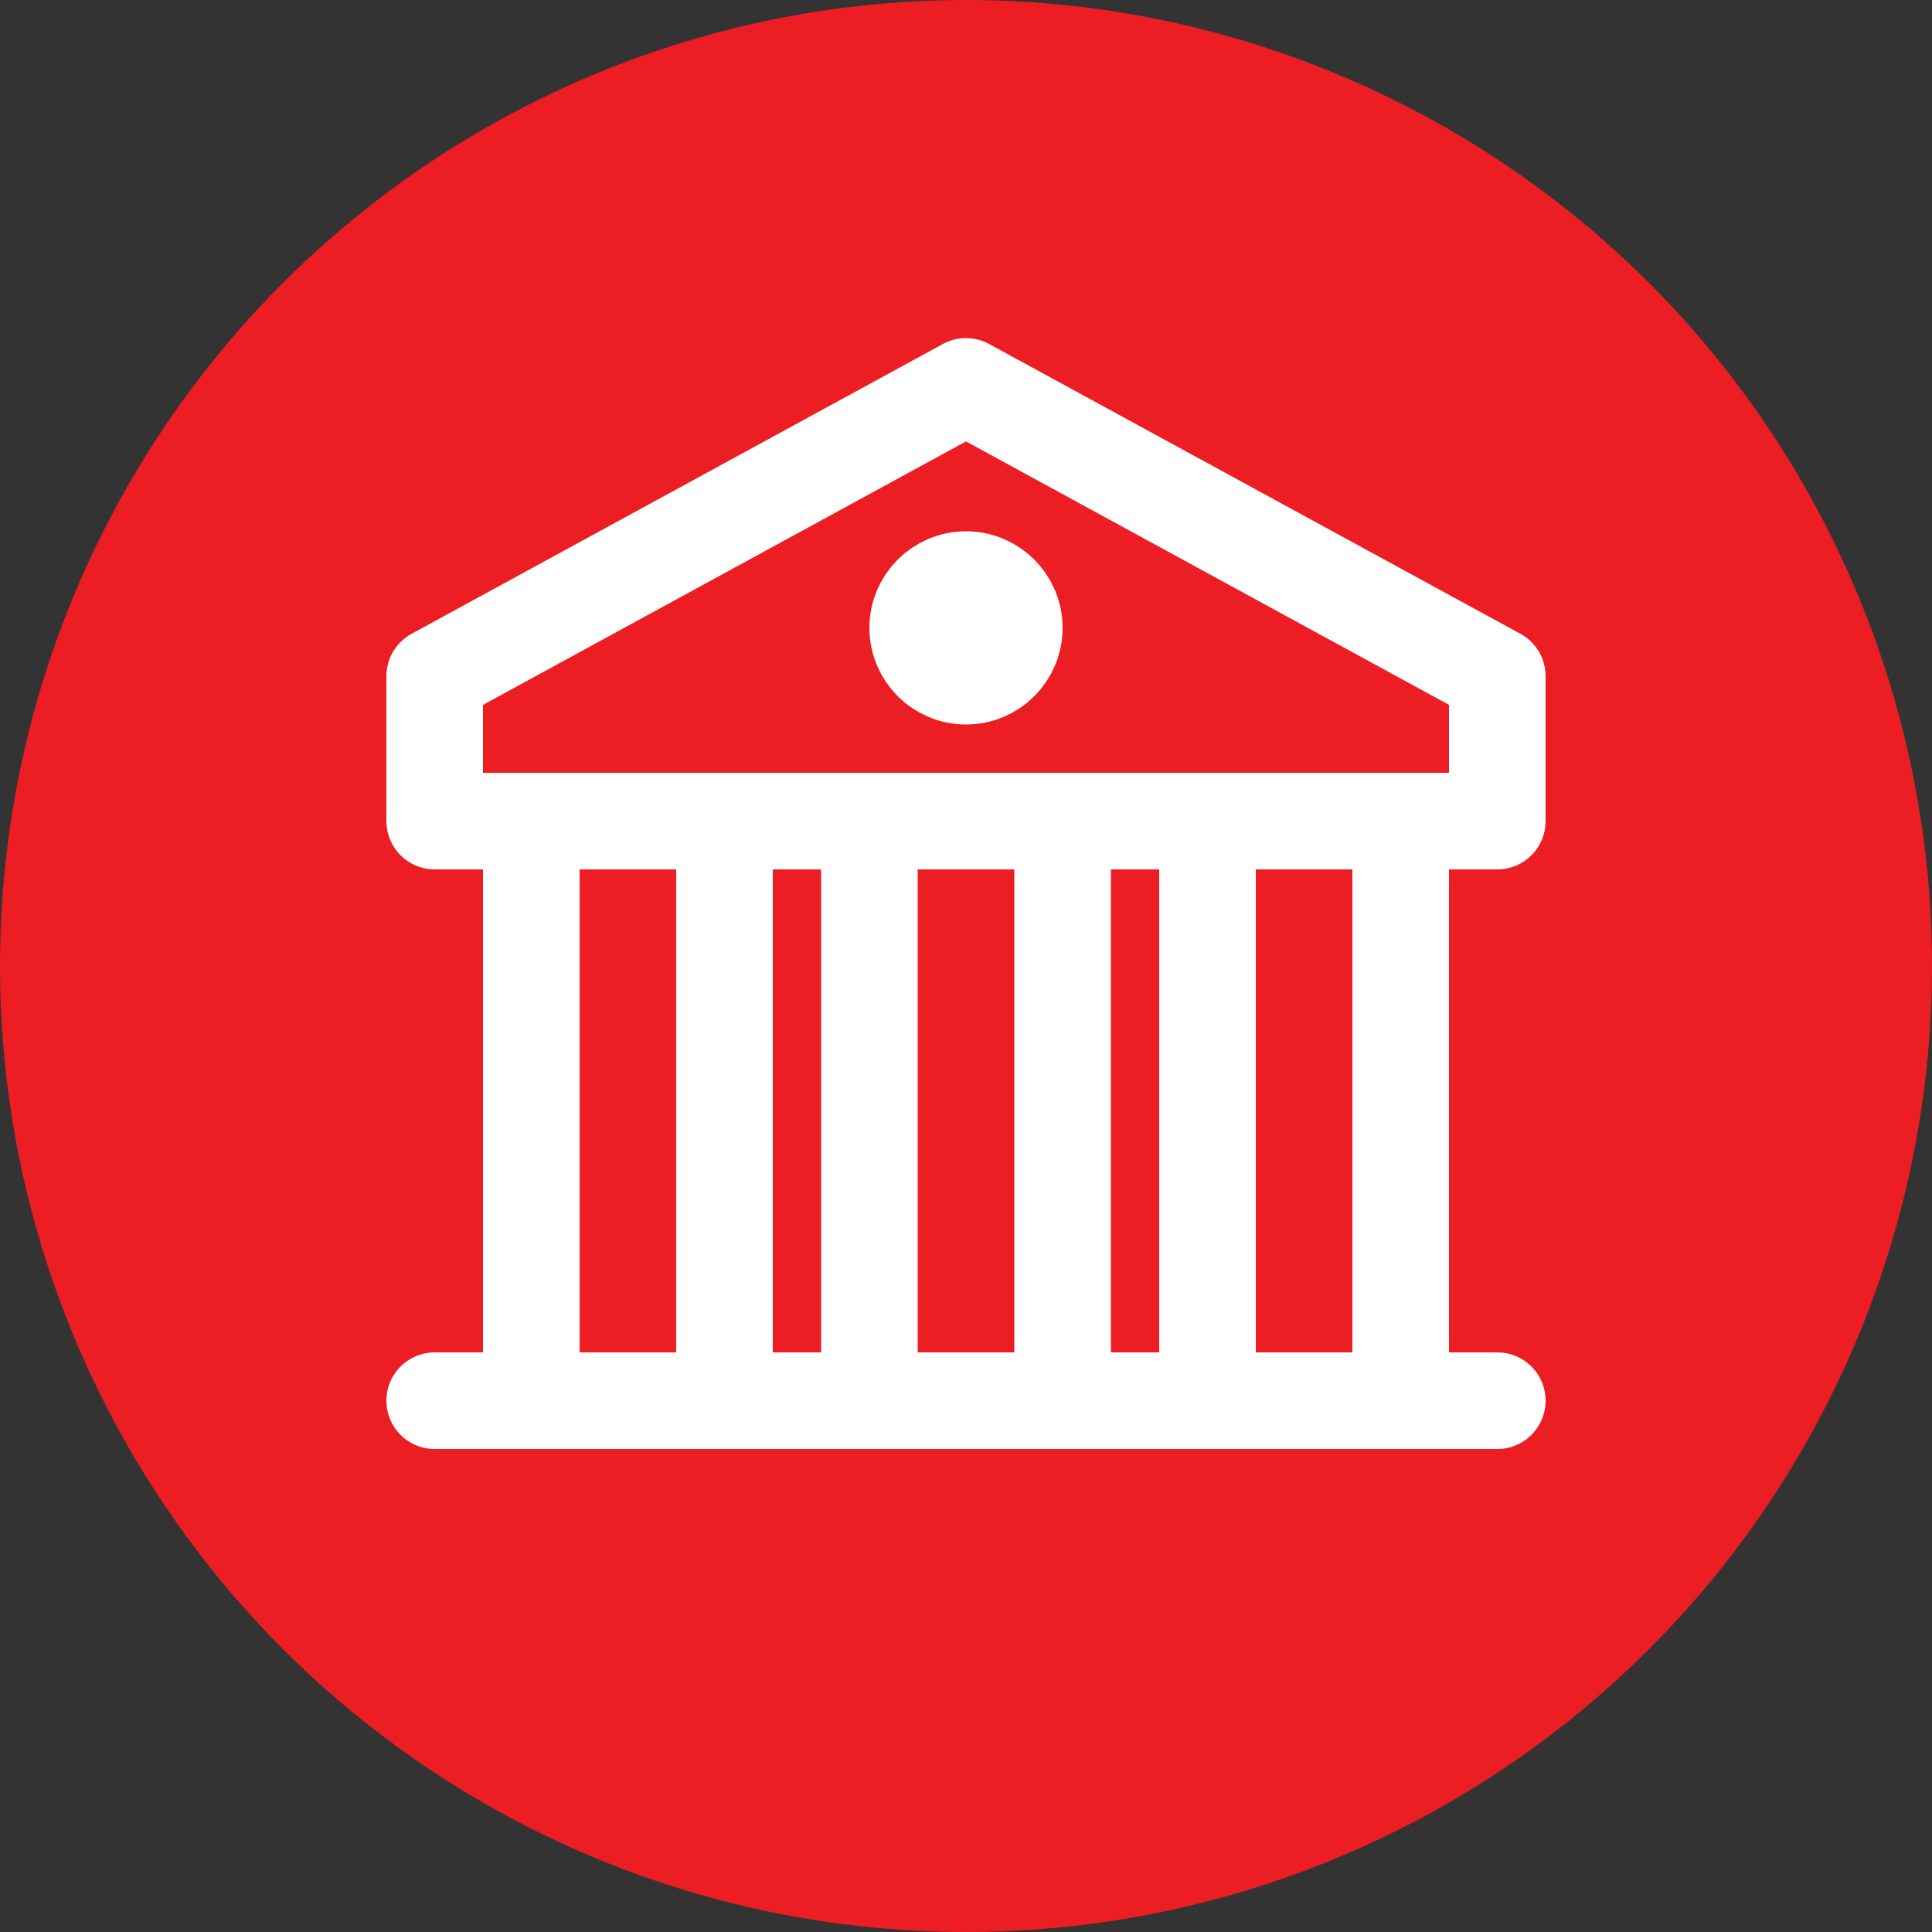 <?xml version="1.0" encoding="UTF-8"?>
<svg width="40px" height="40px" viewBox="0 0 40 40" version="1.1" xmlns="http://www.w3.org/2000/svg" xmlns:xlink="http://www.w3.org/1999/xlink">
    <rect x="0" y="0" width="40" height="40" fill="#333333" stroke="none"/>
    <!-- Generator: Sketch 46.2 (44496) - http://www.bohemiancoding.com/sketch -->
    <title>Icn_Branch Copy 2</title>
    <desc>Created with Sketch.</desc>
    <defs></defs>
    <g id="15.-ATMs-Branches" stroke="none" stroke-width="1" fill="none" fill-rule="evenodd">
        <g id="100_VitriATM" transform="translate(-1097, -761)">
            <g id="Group-3" transform="translate(1077, 659)">
                <g id="Group-6">
                    <g id="Icn_Branch-Copy-2" transform="translate(20, 102)">
                        <g id="Icn_Branch">
                            <circle id="pin-bg" fill="#ED1D24" cx="20" cy="20" r="20"></circle>
                            <g id="Group-12" transform="translate(9, 8)" stroke="#FFFFFF" stroke-width="2" stroke-linecap="round" stroke-linejoin="round">
                                <polygon id="Stroke-958" points="11 0 0 6 0 9 22 9 22 6"></polygon>
                                <path d="M9,21 L9,9" id="Stroke-959"></path>
                                <path d="M13,9 L13,21" id="Stroke-960"></path>
                                <path d="M2,21 L2,9" id="Stroke-961"></path>
                                <path d="M6,9 L6,21" id="Stroke-962"></path>
                                <path d="M16,21 L16,9" id="Stroke-963"></path>
                                <path d="M20,9 L20,21" id="Stroke-964"></path>
                                <path d="M0,21 L22,21" id="Stroke-1210"></path>
                                <path d="M10,5 C10,4.448 10.448,4 11,4 C11.552,4 12,4.448 12,5 C12,5.552 11.552,6 11,6 C10.448,6 10,5.552 10,5 L10,5 Z" id="Stroke-1237"></path>
                            </g>
                        </g>
                    </g>
                </g>
            </g>
        </g>
    </g>
</svg>